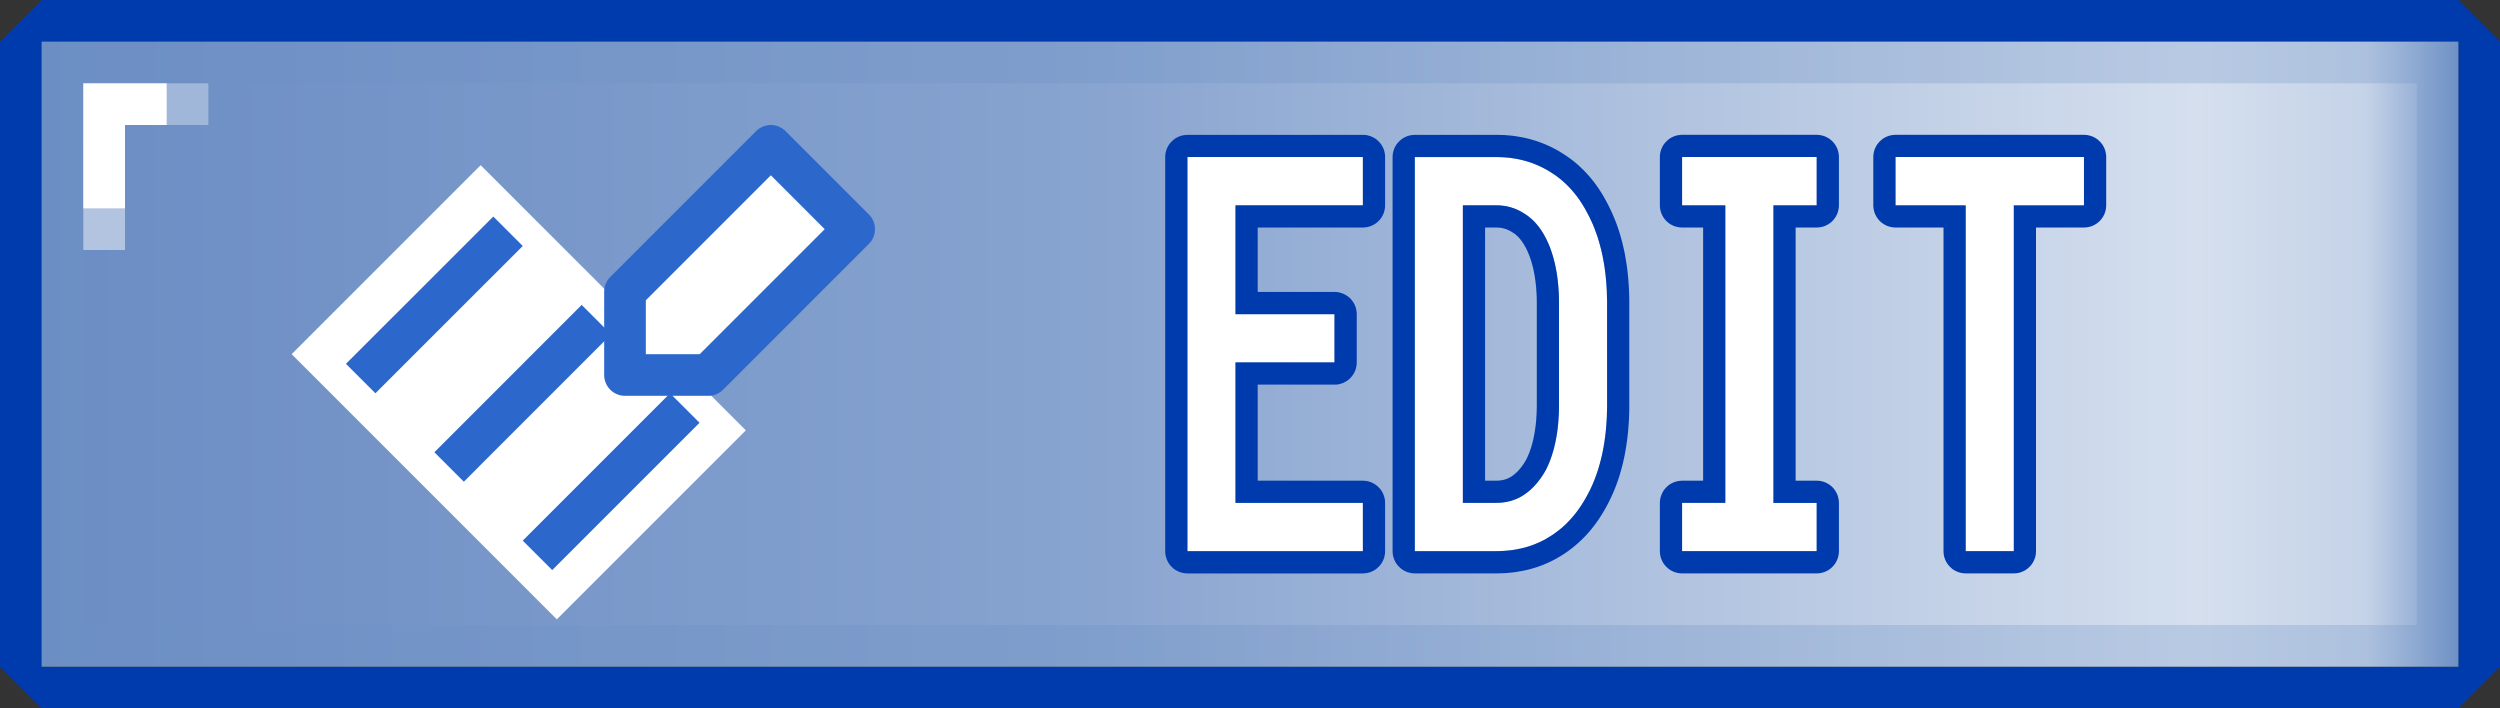<svg width="60" height="17" xmlns="http://www.w3.org/2000/svg" fill-rule="evenodd" clip-rule="evenodd" stroke-linecap="round" stroke-linejoin="round" stroke-miterlimit="1.5"><rect width="100%" height="100%" fill="#333333" stroke="none"/><path d="M60 1v15l-1 1H1l-1-1V1l1-1h58l1 1zM1 1v15h58V1H1z" fill="#003bae"/><path fill="url(#_Linear1)" d="M1 1h58v15H1z"/><path d="M59 16H1V1h58v15zM2 2v13h56V2H2z" fill="#6e90c5" fill-opacity=".27"/><path d="M2 2h3v1H3v3H2V2z" fill="url(#_Linear2)"/><path d="M2 2h2v1H3v2H2V2z" fill="#fff"/><g><path fill="#fff" d="M7 8.5l4.536-4.536 6.364 6.364-4.536 4.536z"/><path fill="#2c68cc" d="M8.303 8.732l3.536-3.535.707.707L9.01 9.439zM10.425 10.854l3.535-3.536.707.707-3.535 3.536zM12.546 12.975l3.535-3.536.708.707-3.536 3.536z"/></g><path d="M15 9V7l3.5-3.5 2 2L17 9h-2z" fill="#fff" stroke="#2c68cc"/><g><path d="M28.498 13.227V3.77h4.211v1.159h-3.057V7.54h2.376v1.158h-2.376v3.371h3.057v1.158h-4.211z" fill="#fff" fill-rule="nonzero"/><path d="M32.753 3.238l.044.005.043.01.042.011.041.017.04.02.038.021.036.026.033.03.031.03.029.034.026.035.022.038.02.04.016.04.012.043.009.044.006.043.001.044v1.159l-.001.043-.006.044-.009.043-.012.042-.016.042-.02.039-.022.038-.026.035-.029.035-.031.031-.033.028-.036.026-.038.022-.04.02-.041.016-.042.012-.043.009-.044.005-.044.003h-2.524v1.546h1.887l.044.006.043.01.043.013.041.015.039.02.038.023.036.025.034.028.031.031.028.034.026.036.022.037.02.04.016.042.012.042.009.043.006.043.002.045v1.158l-.002.044-.006.044-.009.043-.012.043-.016.04-.02.04-.022.038-.026.036-.028.033-.031.031-.034.03-.036.025-.038.022-.039.02-.041.015-.043.013-.043.01-.044.005h-1.887v2.306h2.524l.044.003.044.004.043.01.042.012.041.016.04.02.038.022.036.026.033.028.031.031.029.034.026.036.022.037.02.04.016.042.012.042.009.042.006.045.001.043v1.158l-.001.045-.006.043-.009.044-.012.042-.016.04-.02.04-.022.039-.026.035-.029.034-.031.03-.033.03-.036.026-.038.022-.04.019-.041.017-.042.012-.043.009-.044.005-.044.003h-4.211l-.044-.003-.044-.005-.043-.01-.042-.011-.041-.017-.04-.02-.038-.021-.036-.026-.033-.03-.031-.03-.029-.034-.026-.035-.022-.038-.019-.04-.016-.04-.013-.043-.009-.044-.006-.043-.001-.045V3.77l.001-.044.006-.043.009-.044.013-.042.016-.042.019-.039.022-.038.026-.035.029-.034.031-.03.033-.03.036-.026.038-.022.04-.019.041-.017.042-.012.043-.009.044-.005.044-.003h4.211l.044.003zm-4.255.53v9.46h4.211v-1.159h-3.057V8.698h2.376V7.54h-2.376V4.928h3.057v-1.16h-4.211z" fill="#003bae"/><path d="M33.955 13.227V3.77h1.95c.5 0 .942.125 1.327.373.369.232.665.57.888 1.016.3.576.45 1.288.45 2.138V9.7c0 .85-.15 1.562-.45 2.136-.231.447-.527.786-.888 1.018-.377.248-.819.372-1.327.372h-1.95zm1.154-1.158h.796c.254 0 .477-.064.669-.192.208-.138.385-.34.531-.605.208-.412.311-.936.311-1.57V7.295c0-.636-.103-1.16-.311-1.571-.139-.274-.315-.476-.531-.605-.2-.129-.423-.192-.669-.192h-.796v7.141z" fill="#fff" fill-rule="nonzero"/><path d="M36.015 3.238l.107.004.056.005.054.004.054.006.053.006.053.008.053.009.053.009.052.01.052.011.052.012.051.013.051.014.051.015.05.015.05.017.05.018.049.018.049.02.049.02.048.021.048.022.047.023.047.024.046.025.046.025.046.027.045.027.041.027.04.025.042.028.042.03.041.028.041.032.04.03.039.032.039.033.038.034.04.036.072.069.071.073.069.076.067.08.064.08.062.084.059.087.057.089.054.091.052.094.048.091.03.06.031.064.03.065.029.066.028.066.027.067.026.068.024.068.024.07.023.07.021.071.02.072.02.071.018.074.017.073.017.074.015.075.014.075.013.077.012.077.011.077.011.08.009.078.008.08.007.08.006.082.006.081.004.083.003.082.003.085.001.084V9.787l-.001.084-.003.084-.003.083-.004.083-.006.081-.006.082-.007.08-.008.08-.009.078-.011.08-.011.077-.012.077-.013.076-.014.075-.015.076-.017.074-.017.073-.018.073-.02.072-.02.072-.021.071-.023.07-.024.07-.024.068-.026.068-.027.067-.028.066-.029.065-.03.066-.031.064-.032.063-.05.093-.053.093-.055.09-.057.089-.06.086-.061.082-.064.082-.066.078-.069.076-.07.072-.073.07-.075.067-.077.065-.079.061-.081.06-.079.052-.043.028-.044.027-.046.026-.045.027-.047.025-.046.024-.047.022-.048.023-.048.021-.049.021-.049.02-.049.018-.05.018-.05.017-.05.015-.051.015-.051.014-.052.013-.052.012-.052.011-.053.01-.053.009-.053.009-.053.008-.054.006-.054.006-.054.004-.057.005-.108.004-.107.003h-1.954l-.044-.003-.044-.005-.043-.01-.042-.011-.041-.017-.04-.02-.038-.021-.035-.026-.034-.03-.031-.03-.029-.034-.025-.035-.023-.038-.019-.04-.016-.04-.013-.043-.009-.044-.005-.043-.002-.045V3.77l.002-.044.005-.043.009-.044.013-.042.016-.042.019-.039.023-.038.025-.035.029-.034.031-.03.034-.03.035-.026.038-.022.04-.019.041-.017.042-.012.043-.009.044-.005.044-.003h1.954l.106.003zm-2.06.53v9.46h1.95l.094-.002.093-.004.046-.004.046-.003.045-.006.044-.004.045-.007.044-.006.043-.008.043-.01.043-.008.043-.01.042-.01.041-.011.042-.013.041-.012.04-.014.04-.014.04-.015.039-.016.039-.016.039-.017.038-.018.038-.018.037-.02.037-.02.037-.02.036-.023.036-.022.036-.022.067-.045.065-.048.064-.049.063-.052.061-.055.059-.057.058-.06.056-.063.055-.064.053-.067.052-.07.05-.073.048-.075.048-.077.045-.08.044-.083.028-.053.027-.056.026-.056.025-.056.024-.057.023-.058.022-.06.022-.06.021-.061.019-.061.019-.063.018-.062.017-.065.017-.065.015-.064.015-.067.013-.067.013-.068.012-.07.011-.069.01-.07.009-.071.009-.073.007-.072.007-.074.005-.074.005-.075.004-.076.003-.077.002-.078.002-.078V7.216l-.002-.079-.002-.077-.003-.077-.004-.076-.005-.075-.005-.074-.007-.074-.007-.073-.009-.072-.009-.071-.01-.07-.011-.07-.012-.069-.013-.068-.013-.067-.015-.067-.015-.064-.017-.066-.017-.064-.018-.062-.019-.063-.019-.062-.021-.06-.022-.06-.022-.06-.023-.058-.024-.058-.025-.055-.026-.056-.027-.056-.028-.055-.043-.081-.044-.08-.046-.077-.048-.075-.049-.073-.052-.07-.053-.067-.054-.064-.057-.063-.058-.06-.06-.057-.03-.028-.031-.027-.031-.026-.032-.026-.033-.026-.032-.024-.033-.024-.034-.023-.034-.022-.034-.023-.036-.023-.037-.022-.037-.022-.037-.02-.038-.02-.038-.02-.038-.018-.038-.018-.039-.017-.04-.016-.039-.016-.04-.015-.04-.015-.041-.013-.041-.012-.041-.013-.042-.01-.042-.012-.042-.009-.043-.01-.043-.008-.043-.008-.044-.006-.044-.007-.044-.006-.045-.004-.045-.003-.045-.004-.092-.004-.093-.002h-1.95zm1.996 1.16l.045.002.045.004.044.006.044.006.043.008.043.01.042.011.041.014.041.013.041.017.04.017.039.019.039.02.038.022.038.023.04.025.039.027.038.029.037.03.037.031.035.034.035.035.033.037.033.04.032.04.031.042.03.043.029.046.028.047.027.049.027.05.019.04.019.04.018.04.017.04.017.04.016.043.015.044.015.043.014.044.014.045.013.045.013.047.023.094.02.097.019.099.016.103.013.103.011.108.008.11.007.112.003.115.001.119V9.7l-.001.119-.003.115-.007.112-.008.11-.011.107-.013.104-.016.103-.019.1-.02.096-.023.094-.013.047-.013.045-.014.044-.014.045-.015.043-.015.044-.016.041-.017.042-.017.04-.018.04-.019.04-.019.04-.028.049-.028.047-.03.047-.03.044-.03.043-.032.042-.032.04-.032.038-.034.037-.034.036-.035.034-.036.033-.036.03-.037.03-.038.028-.039.027-.036.023-.037.022-.038.02-.039.02-.039.016-.04.016-.041.014-.041.014-.043.01-.042.01-.044.009-.044.006-.046.006-.045.003-.047.002-.047.001h-.796V4.928H35.951zm-.309.533v6.075H35.935l.029-.002.028-.002.026-.004.026-.003.024-.004.024-.006.023-.007.022-.006.021-.008.021-.008.02-.009.02-.01.02-.01.019-.011.021-.013.024-.017.023-.017.023-.019.023-.019.022-.02.023-.022.022-.024.023-.024.022-.027.022-.028.023-.029.022-.031.022-.032.021-.035.022-.037.017-.03.01-.02.015-.031.013-.03.014-.033.013-.032.013-.033.012-.035.012-.035.012-.035.011-.037.01-.037.01-.036.02-.08.017-.081.016-.085.013-.088.012-.09.01-.094.007-.098.006-.1.003-.103.001-.11V7.298l-.001-.11-.003-.103-.006-.1-.007-.098-.01-.093-.012-.092-.013-.087-.016-.085-.017-.081-.02-.08-.01-.036-.01-.038-.011-.036-.012-.035-.012-.035-.012-.035-.013-.033-.013-.032-.014-.033-.013-.03-.015-.031-.014-.03-.02-.037-.02-.036-.02-.033-.02-.031-.02-.03-.021-.028-.02-.026-.021-.025-.02-.022-.021-.021-.02-.019-.021-.019-.021-.017-.021-.015-.021-.015-.03-.018-.028-.018-.022-.012-.022-.01-.022-.012-.022-.009-.022-.009-.022-.008-.023-.006-.023-.007-.024-.006-.024-.004-.025-.005-.026-.002-.026-.002-.028-.002H35.642z" fill="#003bae"/><path d="M40.37 13.227V12.07h1.038V4.928H40.37v-1.16h3.23v1.16h-1.038v7.141H43.6v1.158h-3.23z" fill="#fff" fill-rule="nonzero"/><path d="M43.644 3.238l.044.005.043.01.043.011.041.017.039.02.038.021.036.026.034.03.031.03.028.034.026.035.022.038.02.04.016.04.012.043.009.044.006.043.002.044v1.159l-.002.043-.006.044-.009.043-.012.042-.016.042-.02.039-.022.038-.026.035-.028.035-.031.031-.034.028-.036.026-.038.022-.039.02-.041.016-.043.012-.043.009-.044.005-.044.003h-.505v6.075h.505l.044.003.044.004.043.01.043.012.041.016.039.02.038.022.036.026.034.028.031.031.028.034.026.036.022.037.02.04.016.042.012.042.009.042.006.045.002.043v1.158l-.002.045-.006.043-.009.044-.012.042-.016.04-.02.04-.022.039-.026.035-.028.034-.031.03-.034.03-.036.026-.038.022-.039.019-.041.017-.043.012-.043.009-.044.005-.044.003h-3.23l-.044-.003-.044-.005-.043-.01-.042-.011-.041-.017-.04-.02-.038-.021-.036-.026-.033-.03-.031-.03-.029-.034-.026-.035-.022-.038-.019-.04-.016-.04-.013-.043-.009-.044-.006-.043-.001-.045V12.07l.001-.043.006-.045.009-.042.013-.042.016-.042.019-.04.022-.037.026-.036.029-.034.031-.031.033-.028.036-.026.038-.022.04-.02.041-.016.042-.012.043-.01.044-.004.044-.003h.505V5.461h-.505l-.044-.003-.044-.005-.043-.01-.042-.011-.041-.016-.04-.02-.038-.022-.036-.026-.033-.028-.031-.031-.029-.035-.026-.035-.022-.038-.019-.04-.016-.04-.013-.043-.009-.043-.006-.044-.001-.043v-1.16l.001-.043.006-.043.009-.044.013-.042.016-.042.019-.039.022-.038.026-.035.029-.034.031-.03.033-.03.036-.026.038-.022.04-.019.041-.017.042-.012.043-.009.044-.005.044-.003h3.23l.044.003zm-3.274.53v1.16h1.038v7.141H40.37v1.158h3.23V12.07h-1.038V4.928H43.6v-1.16h-3.23z" fill="#003bae"/><path d="M45.493 4.928v-1.16h4.522v1.16h-1.684v8.3h-1.154v-8.3h-1.684z" fill="#fff" fill-rule="nonzero"/><path d="M50.059 3.238l.044.005.043.01.042.011.041.017.04.02.038.021.036.026.033.03.032.03.028.034.026.035.022.038.02.04.016.04.012.043.009.044.006.043.002.044v1.159l-.002.043-.006.044-.009.043-.012.042-.016.042-.02.039-.022.038-.026.035-.028.035-.032.031-.033.028-.036.026-.038.022-.04.02-.041.016-.042.012-.043.009-.044.005-.044.003h-1.151v7.766l-.002.045-.005.043-.009.044-.013.042-.016.04-.019.04-.023.039-.025.035-.029.034-.031.03-.034.03-.036.026-.037.022-.04.019-.041.017-.042.012-.043.009-.044.005-.044.003h-1.154l-.044-.003-.044-.005-.043-.01-.042-.011-.041-.017-.04-.02-.038-.021-.036-.026-.033-.03-.031-.03-.029-.034-.025-.035-.023-.038-.019-.04-.016-.04-.013-.043-.009-.044-.005-.043-.002-.045V5.461h-1.151l-.044-.003-.044-.005-.043-.01-.043-.011-.041-.016-.039-.02-.038-.022-.036-.026-.034-.028-.031-.031-.028-.035-.026-.035-.022-.038-.02-.04-.016-.04-.012-.043-.009-.043-.006-.044-.002-.043v-1.16l.002-.043.006-.043.009-.044.012-.042.016-.042.02-.039.022-.038.026-.035.028-.034.031-.03.034-.03.036-.026.038-.022.039-.019.041-.017.043-.012.043-.009.044-.005.044-.003h4.522l.044.003zm-4.566.53v1.16h1.684v8.3h1.154v-8.3h1.684v-1.16h-4.522z" fill="#003bae"/></g><defs><linearGradient id="_Linear1" x1="0" y1="0" x2="1" y2="0" gradientUnits="userSpaceOnUse" gradientTransform="matrix(58 0 0 15 1 8.5)"><stop offset="0" stop-color="#6b8dc4"/><stop offset=".43" stop-color="#87a3cf"/><stop offset=".89" stop-color="#d5dfee"/><stop offset=".96" stop-color="#c5d3e8"/><stop offset=".98" stop-color="#9bb3d7"/><stop offset="1" stop-color="#6b8dc4"/></linearGradient><linearGradient id="_Linear2" x1="0" y1="0" x2="1" y2="0" gradientUnits="userSpaceOnUse" gradientTransform="matrix(0 -2 2.667 0 3 5)"><stop offset="0" stop-color="#b3c4e0"/><stop offset="1" stop-color="#a1b7d9"/></linearGradient></defs></svg>
